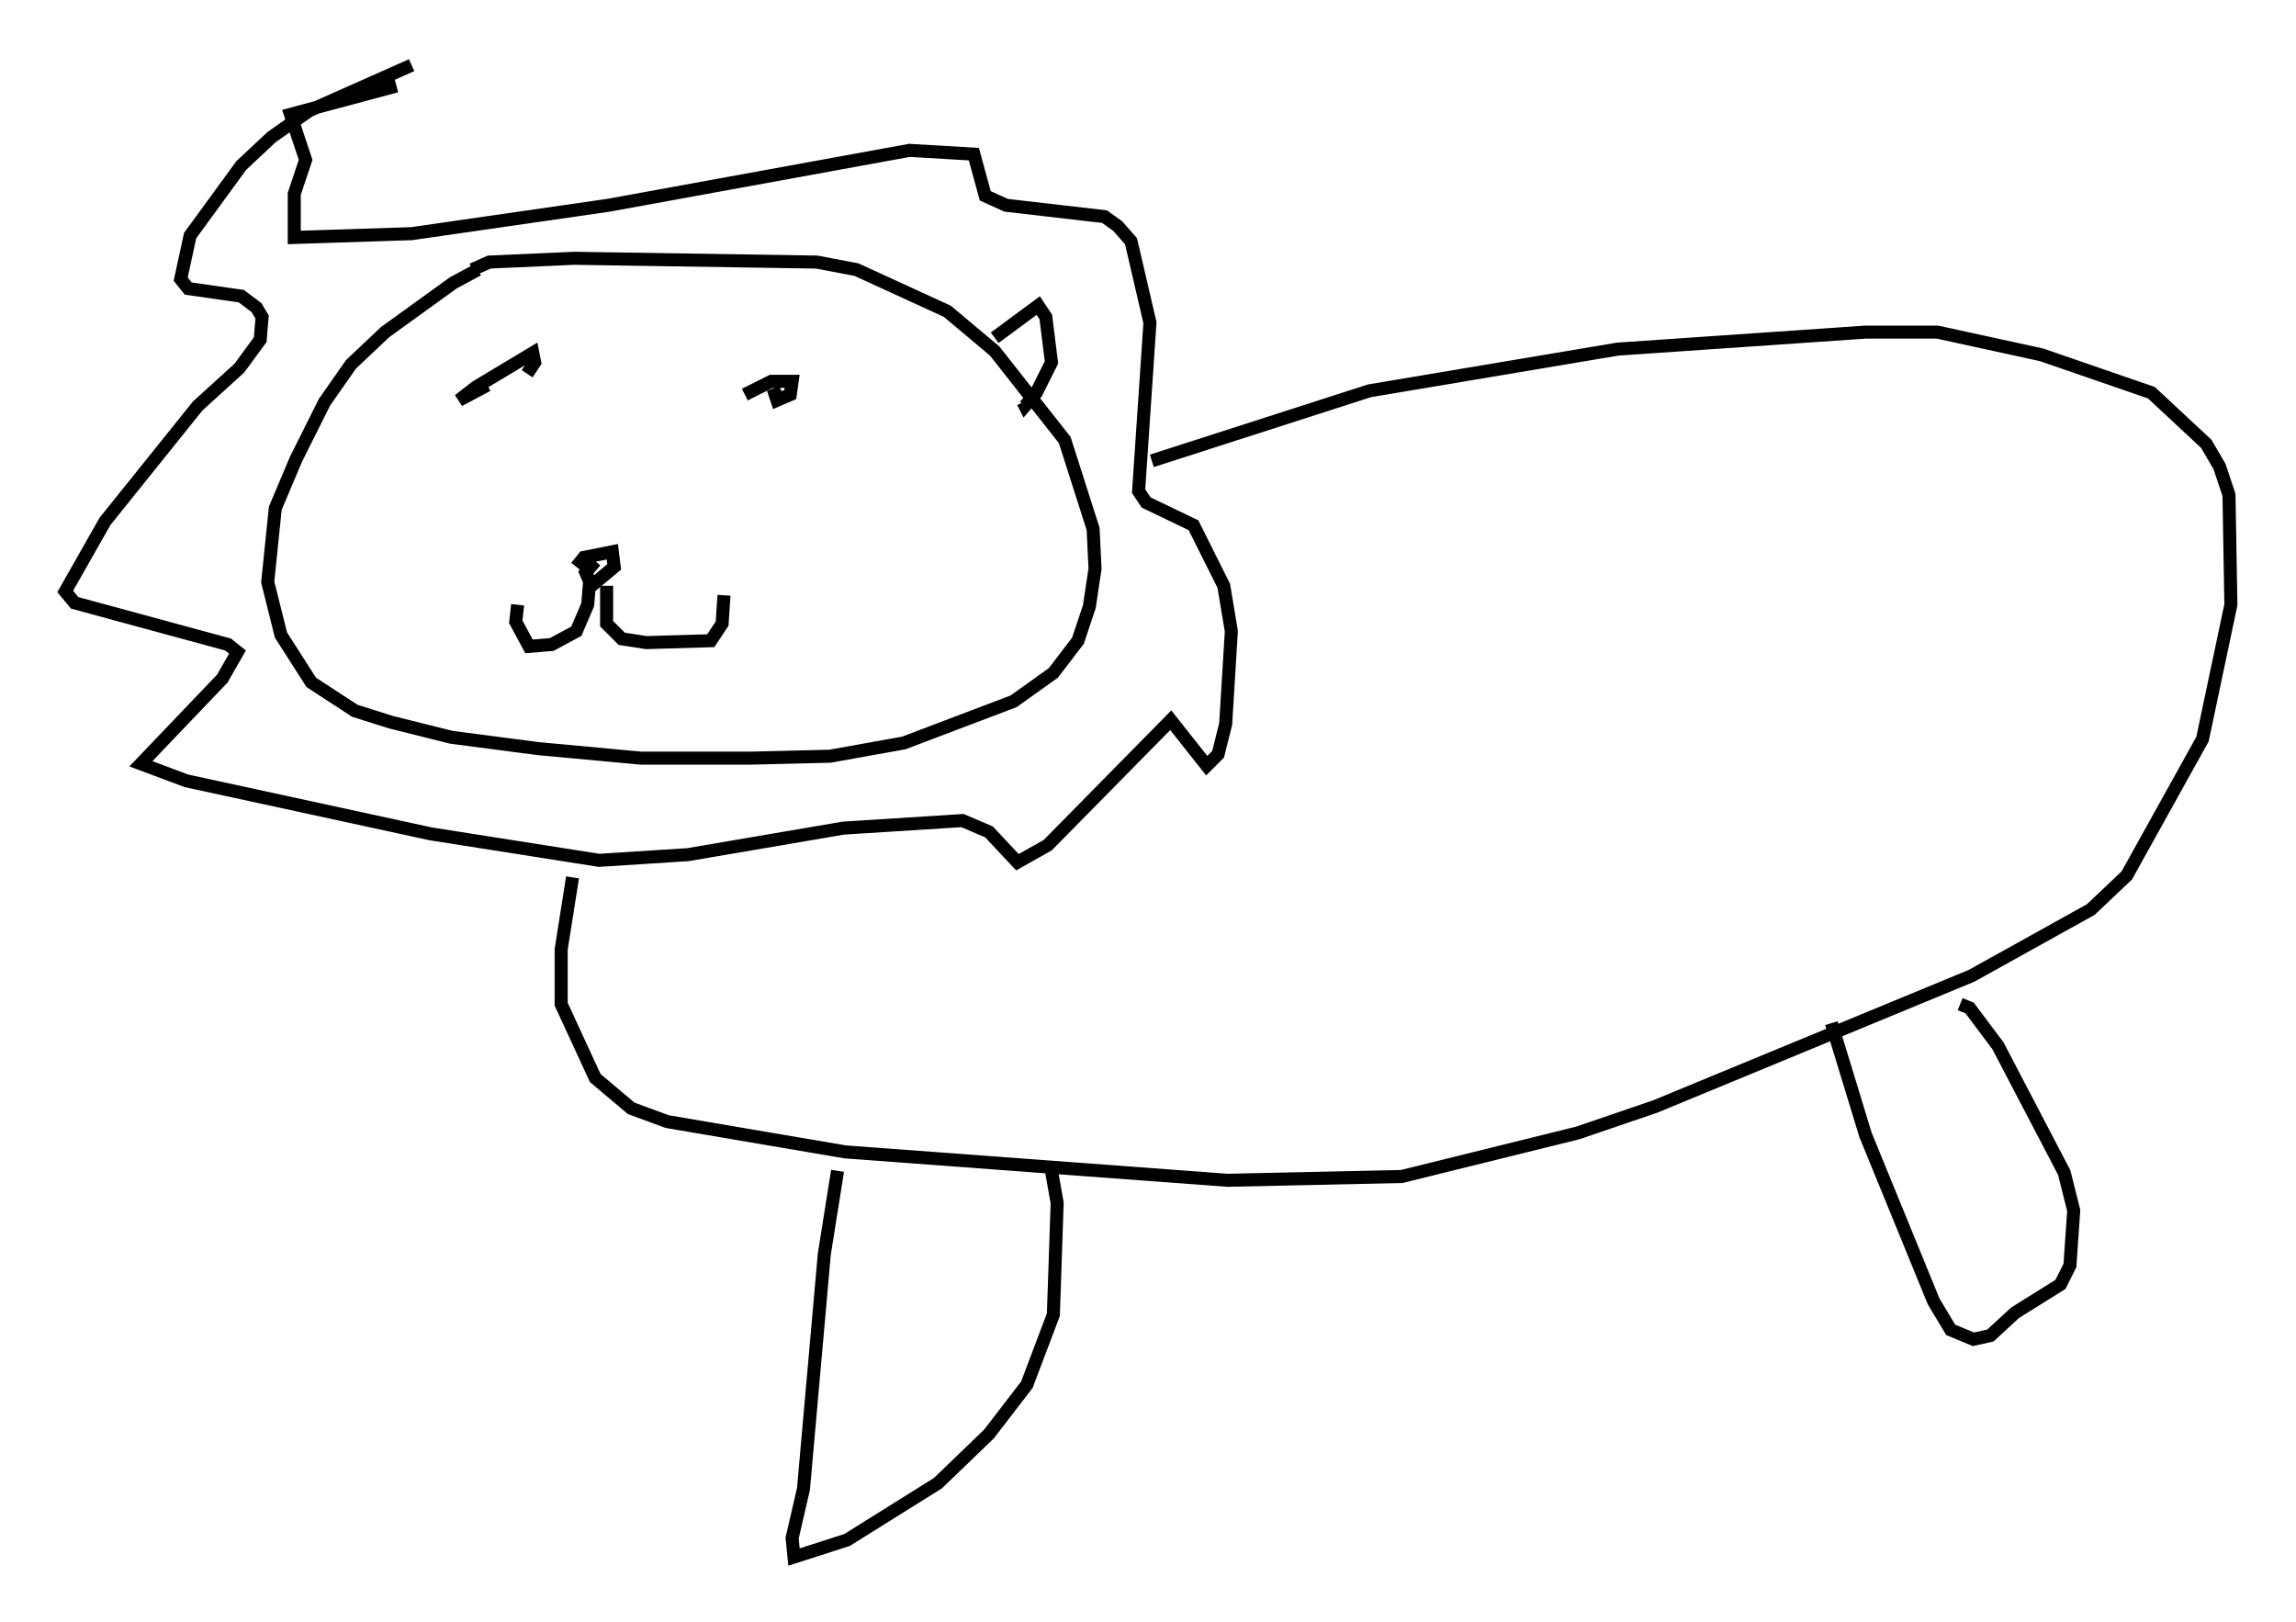 <?xml version="1.0" encoding="utf-8" ?>
<svg baseProfile="full" height="124.458" version="1.1" width="176.167" xmlns="http://www.w3.org/2000/svg" xmlns:ev="http://www.w3.org/2001/xml-events" xmlns:xlink="http://www.w3.org/1999/xlink"><defs /><rect fill="white" height="124.458" width="176.167" x="0" y="0" /><path d="M39.134, 20.106 m-2.469, 0.581 l-1.888, 1.017 -5.229, 3.777 l-2.615, 2.469 -2.034, 2.905 l-2.179, 4.358 -1.598, 3.777 l-0.581, 5.665 1.017, 4.067 l2.324, 3.631 3.341, 2.179 l2.76, 0.872 4.648, 1.162 l6.682, 0.872 7.844, 0.726 l8.57, 0.0 5.955, -0.145 l5.665, -1.017 8.425, -3.196 l3.05, -2.179 1.888, -2.469 l0.872, -2.615 0.436, -2.905 l-0.145, -3.05 -2.179, -6.827 l-5.374, -6.827 -3.631, -3.05 l-6.972, -3.196 -3.05, -0.581 l-18.592, -0.291 -6.536, 0.291 l-1.307, 0.581 m7.989, 22.804 l0.581, -0.726 2.179, -0.436 l0.145, 1.162 -1.743, 1.453 l-0.436, -1.017 0.726, -0.872 m-0.436, 1.598 l-0.145, 1.743 -0.872, 2.034 l-1.888, 1.017 -1.743, 0.145 l-1.017, -1.888 0.145, -1.307 m6.827, -1.453 l0.0, 2.905 1.162, 1.162 l1.888, 0.291 4.939, -0.145 l0.872, -1.307 0.145, -2.179 m-18.156, -16.123 l-2.179, 1.162 1.307, -1.017 l4.358, -2.615 0.145, 0.726 l-0.581, 0.872 m16.704, 1.598 l2.034, -1.017 1.598, 0.0 l-0.145, 1.017 -1.017, 0.436 l-0.291, -0.872 0.291, 0.581 m-28.033, -25.419 l-7.844, 3.486 -2.905, 2.034 l-2.324, 2.179 -3.922, 5.374 l-0.726, 3.341 0.581, 0.726 l4.067, 0.581 1.162, 0.872 l0.436, 0.726 -0.145, 1.743 l-1.598, 2.179 -3.196, 2.905 l-7.117, 8.86 -3.05, 5.374 l0.726, 0.872 11.765, 3.196 l0.726, 0.581 -1.162, 2.034 l-6.246, 6.536 3.486, 1.307 l18.737, 4.067 12.927, 2.034 l6.827, -0.436 11.911, -2.034 l9.151, -0.581 2.034, 0.872 l2.179, 2.324 2.324, -1.307 l9.441, -9.587 2.76, 3.486 l0.872, -0.872 0.581, -2.324 l0.436, -7.117 -0.581, -3.486 l-2.324, -4.648 -3.631, -1.743 l-0.581, -0.872 0.872, -12.927 l-1.453, -6.246 -1.017, -1.162 l-1.017, -0.726 -7.553, -0.872 l-1.598, -0.726 -0.872, -3.196 l-4.939, -0.291 -23.095, 4.212 l-15.106, 2.179 -9.006, 0.291 l0.0, -3.341 0.872, -2.615 l-1.162, -3.486 8.134, -2.179 m57.955, 28.76 l16.704, -5.374 19.028, -3.196 l19.028, -1.307 5.52, 0.0 l7.989, 1.743 8.425, 2.905 l4.212, 3.922 1.017, 1.743 l0.726, 2.179 0.145, 8.425 l-2.179, 10.313 -5.81, 10.458 l-2.76, 2.615 -9.151, 5.084 l-24.257, 10.022 -5.955, 2.034 l-13.508, 3.341 -13.363, 0.291 l-29.341, -2.179 -13.654, -2.324 l-2.76, -1.017 -2.76, -2.324 l-2.615, -5.665 0.0, -4.212 l0.872, -5.52 m20.335, 22.514 l-1.017, 6.391 -1.598, 18.011 l-0.872, 3.777 0.145, 1.453 l4.067, -1.307 6.972, -4.358 l3.922, -3.777 2.905, -3.777 l2.034, -5.374 0.291, -8.57 l-0.436, -2.469 m59.843, -11.33 l2.615, 8.57 5.229, 12.782 l1.307, 2.179 1.743, 0.726 l1.307, -0.291 1.888, -1.743 l3.486, -2.179 0.726, -1.453 l0.291, -4.212 -0.726, -2.905 l-5.084, -9.732 -2.179, -2.905 l-0.726, -0.291 m-74.078, -51.128 l3.341, -2.469 0.581, 0.872 l0.436, 3.486 -1.162, 2.324 l-0.872, 1.017 -0.145, -0.291 " fill="none" stroke="black" stroke-width="1" /></svg>
